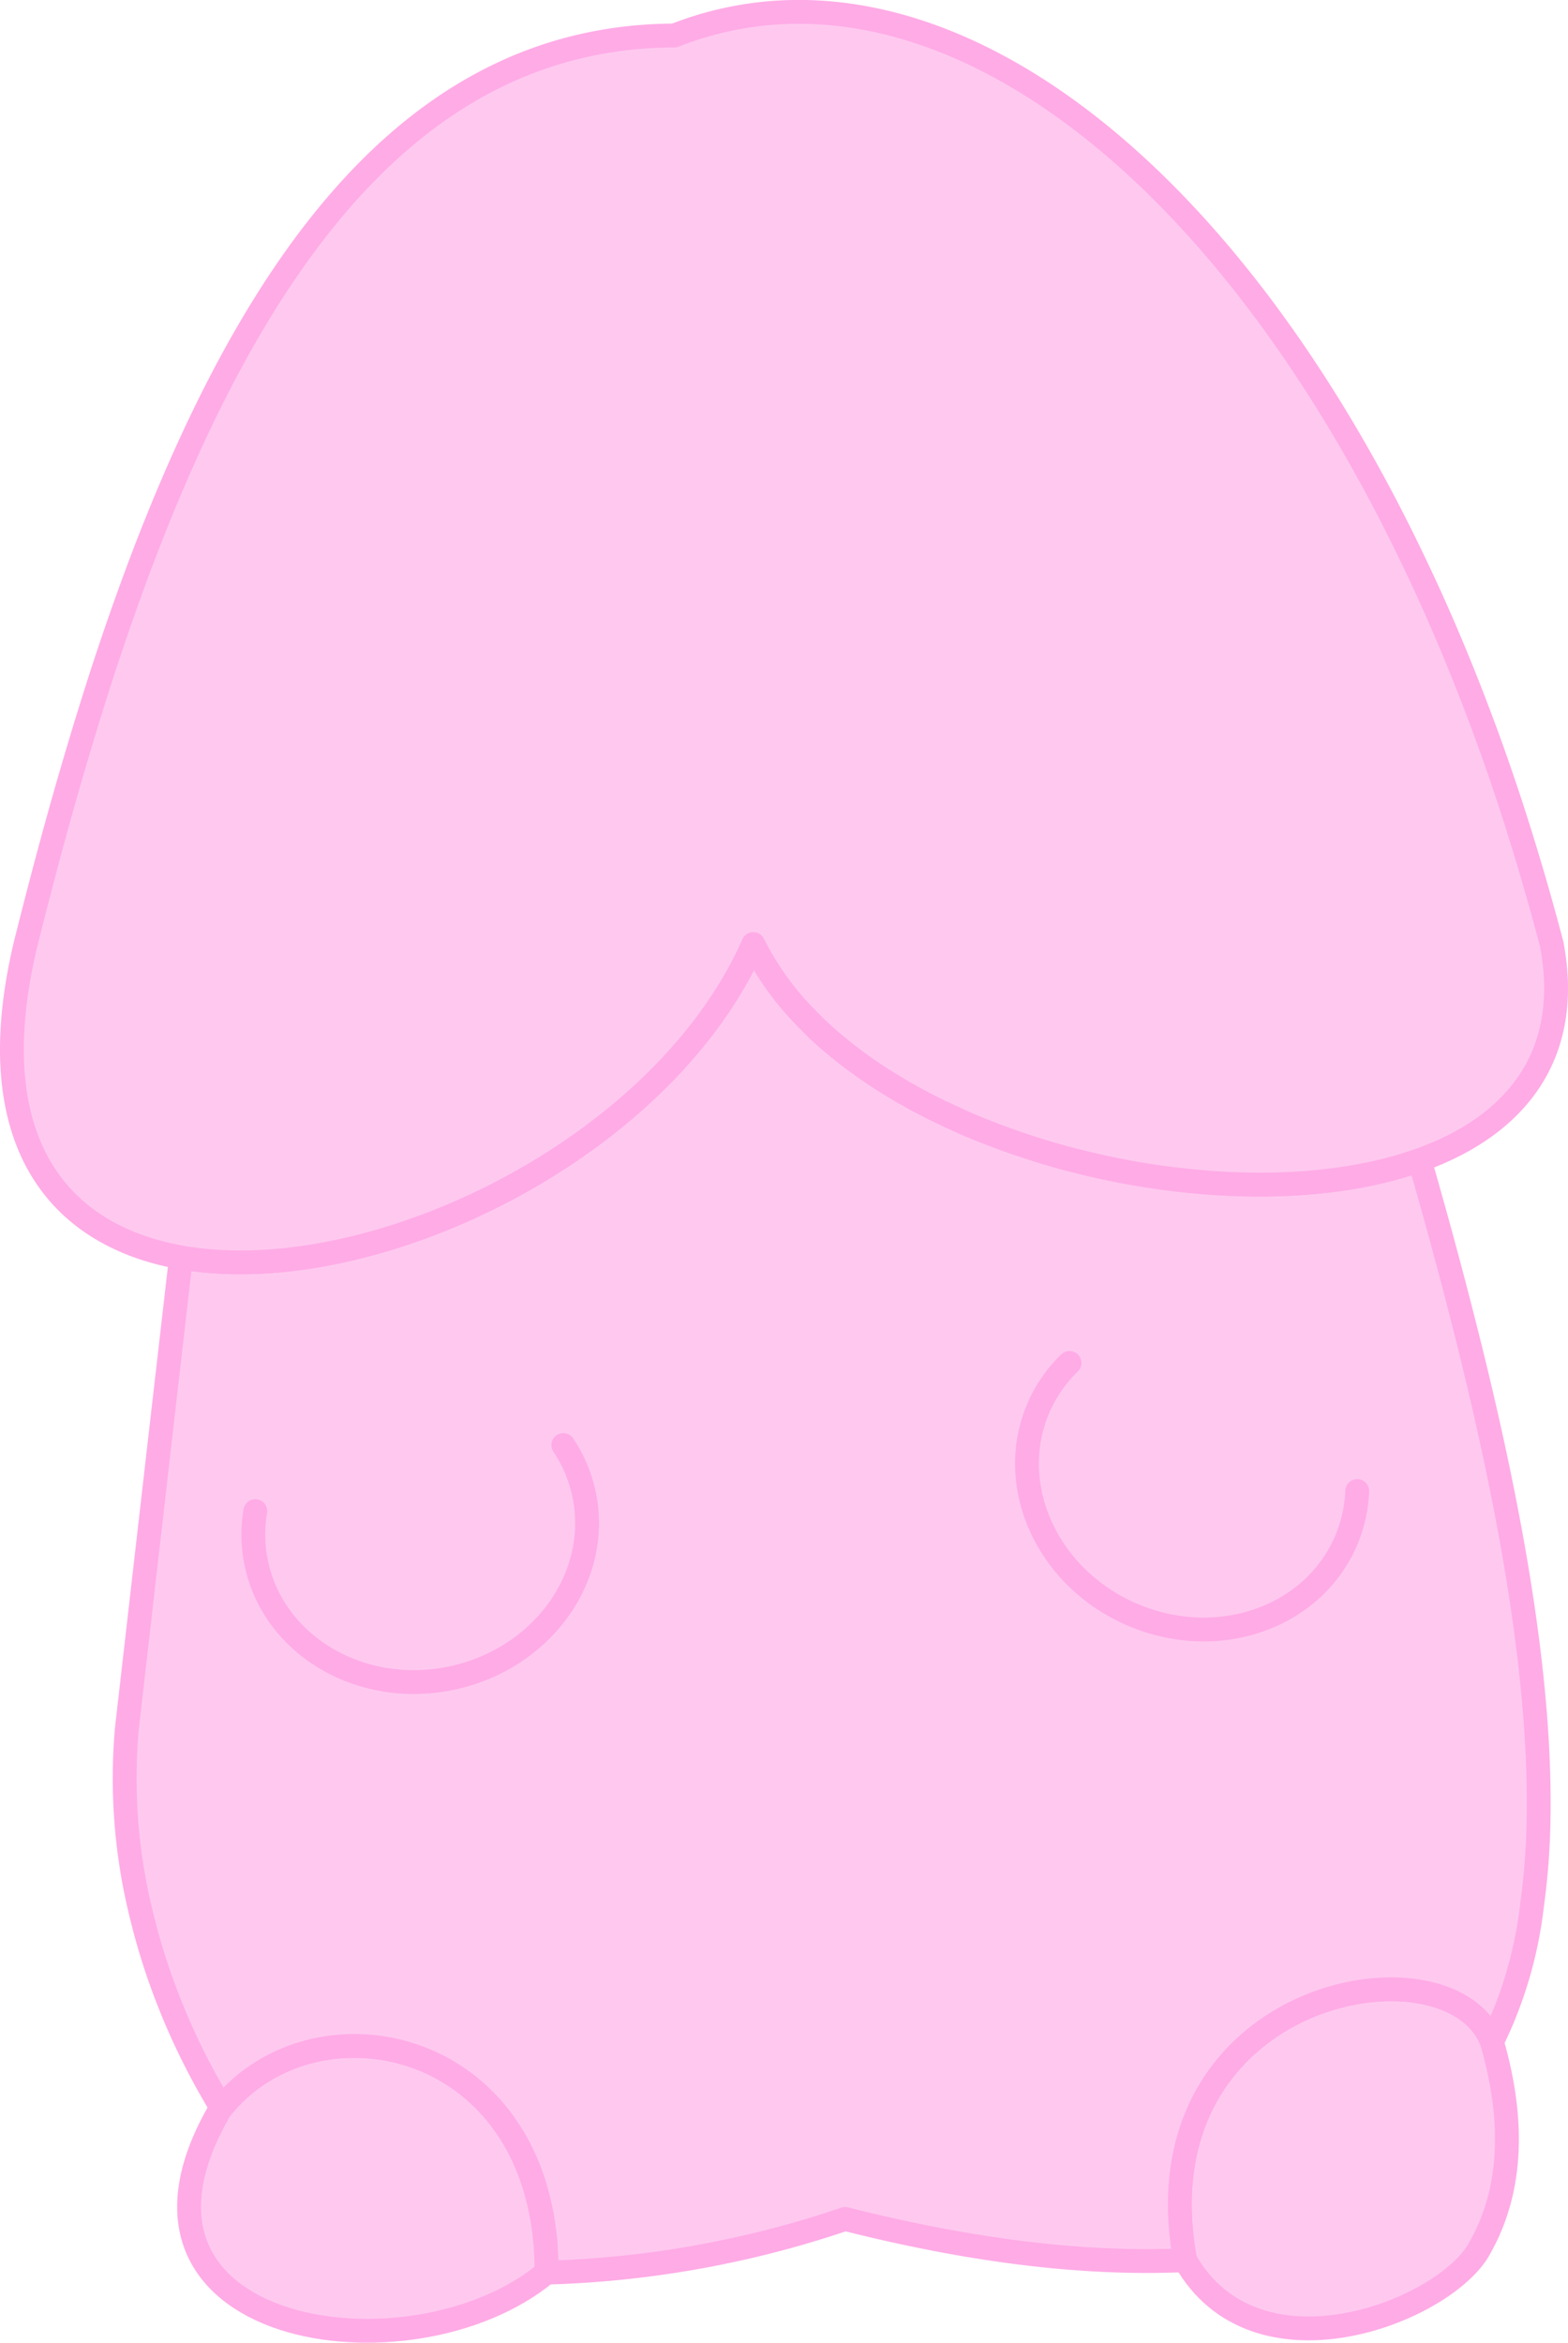 <svg xmlns="http://www.w3.org/2000/svg" viewBox="0 0 525.84 785.51"><title>Element 2</title><g id="Ebene_2" data-name="Ebene 2"><g id="Layer_1" data-name="Layer 1"><g id="Ebene_2-2" data-name="Ebene 2"><g id="Mr_Peen" data-name="Mr Peen"><path d="M495.49,755.06c-13.12,20.72-74.59,44.19-98.06,2.75-16.58-91.16,89.09-109.81,102.89-73.2Q512.42,726.61,495.49,755.06Z" fill="#ffc9ef" stroke="#ffabe6" stroke-linecap="round" stroke-linejoin="round" stroke-width="8"/><path d="M183.32,761.93c-45.58,38-154.38,21.28-109.11-55.26C106,667.31,183.32,683.2,183.32,761.93Z" fill="#ffc9ef" stroke="#ffabe6" stroke-linecap="round" stroke-linejoin="round" stroke-width="8"/><path d="M515.88,613.77a237.62,237.62,0,0,1-2.08,24.86,139.62,139.62,0,0,1-13.48,46c-13.8-36.61-119.47-18-102.89,73.2-35.72,1.63-74-3.71-114-13.82a340.55,340.55,0,0,1-100.15,18v0c0-.7,0-1.4,0-2.09,0-.35,0-.69,0-1,0-.54,0-1.08-.05-1.61s0-1-.07-1.45-.06-1.09-.1-1.64L183,752.9l0-.42c0-.58-.11-1.15-.17-1.72s-.08-.86-.13-1.29-.12-1-.19-1.54c-.09-.76-.2-1.51-.32-2.25s-.18-1.17-.28-1.75-.2-1.15-.31-1.72-.21-1.08-.33-1.62-.25-1.18-.39-1.76-.27-1.16-.42-1.74-.26-1-.4-1.55c-.32-1.18-.67-2.34-1-3.47-.15-.48-.31-1-.48-1.44s-.33-.95-.5-1.42-.34-.94-.52-1.4c-.3-.79-.62-1.57-.95-2.34-.25-.58-.5-1.16-.76-1.72s-.39-.87-.6-1.29c-.62-1.3-1.26-2.55-1.94-3.78-.22-.4-.45-.8-.68-1.2a0,0,0,0,1,0,0c-.47-.79-.95-1.57-1.43-2.34a66.39,66.39,0,0,0-5.54-7.5q-1.69-2-3.51-3.78l-.91-.88-.93-.87c-25.4-23.23-65.34-21-86,4.6h0a230,230,0,0,1-18.41-37.43,216.44,216.44,0,0,1-8.14-25.85,190.05,190.05,0,0,1-5.22-63.78l11-95.94,6.34-55.08.6-5.2.88-1.64,0-.08c63.44,10.74,160.75-36.09,191.23-105.19a93.41,93.41,0,0,0,14.07,20.86l1.16,1.29c1.23,1.37,2.53,2.72,3.86,4.05.67.66,1.34,1.32,2,2,1.37,1.32,2.78,2.6,4.23,3.86s2.94,2.5,4.46,3.72c.76.61,1.53,1.21,2.31,1.81s1.57,1.19,2.36,1.78c1.6,1.17,3.22,2.33,4.88,3.45.83.57,1.66,1.13,2.51,1.68s1.69,1.1,2.55,1.64l2.6,1.61,2.65,1.57c.88.51,1.78,1,2.68,1.53s1.8,1,2.71,1.49c0,0,0,0,0,0l2.4,1.28.35.18,1.82.93.33.16c.57.3,1.15.59,1.73.86s1.15.58,1.73.85a.09.09,0,0,0,.07,0l.31.15c.83.41,1.66.8,2.51,1.19q2.16,1,4.36,2l2.2.95,2.22.93,2.55,1,.63.25,1.65.65.4.15c.58.23,1.16.45,1.75.66l.48.18,1.58.59.63.23,2.43.86,3.08,1.06.08,0c2,.67,4.08,1.33,6.14,2s4.24,1.28,6.38,1.87,4.15,1.12,6.24,1.64c1.06.27,2.12.53,3.19.78s2.13.5,3.19.74,2.14.48,3.2.7l3.21.66,3.21.62q6.44,1.19,12.87,2.06l2.84.36.64.08c2,.24,4.09.46,6.13.66,27.62,2.63,54.33.48,75.65-7.11l.05.06.42.58c.87,3,1.74,6.08,2.59,9.1q7.76,27.45,14.24,53.63C508.21,513.54,517.26,568.76,515.88,613.77Z" fill="#ffc9ef" stroke="#ffabe6" stroke-linecap="round" stroke-linejoin="round" stroke-width="8"/><path d="M475.88,389.07l-.05,0c-21.32,7.56-48,9.69-75.65,7-2-.2-4.09-.42-6.13-.66l-.64-.08-2.84-.36q-6.43-.84-12.87-2.06l-3.21-.62-3.21-.66c-1.06-.22-2.13-.46-3.2-.7s-2.13-.48-3.19-.74-2.13-.51-3.19-.78q-3.13-.76-6.24-1.64c-2.14-.59-4.27-1.22-6.38-1.87s-4.1-1.28-6.14-2l-.08,0-3.08-1.06-2.43-.86-.63-.23-1.58-.59-.48-.18c-.59-.21-1.17-.43-1.75-.66l-.4-.15-1.65-.65-.63-.25-2.55-1-2.22-.93-2.2-.95q-2.2-1-4.36-2c-.85-.39-1.68-.78-2.51-1.19l-.31-.15a.09.09,0,0,1-.07,0c-.58-.27-1.16-.56-1.73-.85s-1.16-.56-1.73-.86l-.33-.16-1.82-.93-.35-.18-2.4-1.28s0,0,0,0c-.91-.49-1.81-1-2.71-1.49s-1.8-1-2.68-1.53l-2.65-1.57-2.6-1.61c-.86-.54-1.71-1.09-2.55-1.64s-1.68-1.11-2.51-1.68q-2.49-1.68-4.88-3.45c-.79-.59-1.58-1.18-2.36-1.78s-1.55-1.2-2.31-1.81q-2.28-1.83-4.46-3.72c-1.45-1.26-2.86-2.54-4.23-3.86-.69-.66-1.36-1.32-2-2a97,97,0,0,1-19.09-26.11c-30.48,69.1-127.79,116-191.23,105.19h0C19.74,414.62-7.26,382.86,8.6,316.47q2.07-8.26,4.18-16.4l.66-2.53q2.61-10,5.3-19.78,2.8-10.17,5.71-20.1Q29.1,241.78,34,226.55q6-18.48,12.48-35.84C86.33,84.43,140.75,12.18,226.14,11.91,304.83-19,397.3,42.1,463.36,166.84Q472,183.21,480.06,201q6.51,14.46,12.55,29.83c1.05,2.69,2.1,5.39,3.13,8.12q3.51,9.24,6.82,18.8,2.4,6.92,4.7,14,7,21.65,13.09,44.72C527.58,354.29,507.75,377.78,475.88,389.07Z" fill="#ffc9ef" stroke="#ffabe6" stroke-linecap="round" stroke-linejoin="round" stroke-width="8"/><path d="M455.15,499.94a47,47,0,0,1-4,17.26C439.65,543,407.39,553.69,379,541.07s-42-43.74-30.52-69.53A47,47,0,0,1,358.66,457" fill="#ffc9ef" stroke="#ffabe6" stroke-linecap="round" stroke-linejoin="round" stroke-width="8"/><path d="M188.91,484.53a47,47,0,0,1,6.92,16.33c5.93,27.62-13.86,55.26-44.17,61.76S91.95,552,86,524.39a47,47,0,0,1-.39-17.71" fill="#ffc9ef" stroke="#ffabe6" stroke-linecap="round" stroke-linejoin="round" stroke-width="8"/></g></g></g></g></svg>